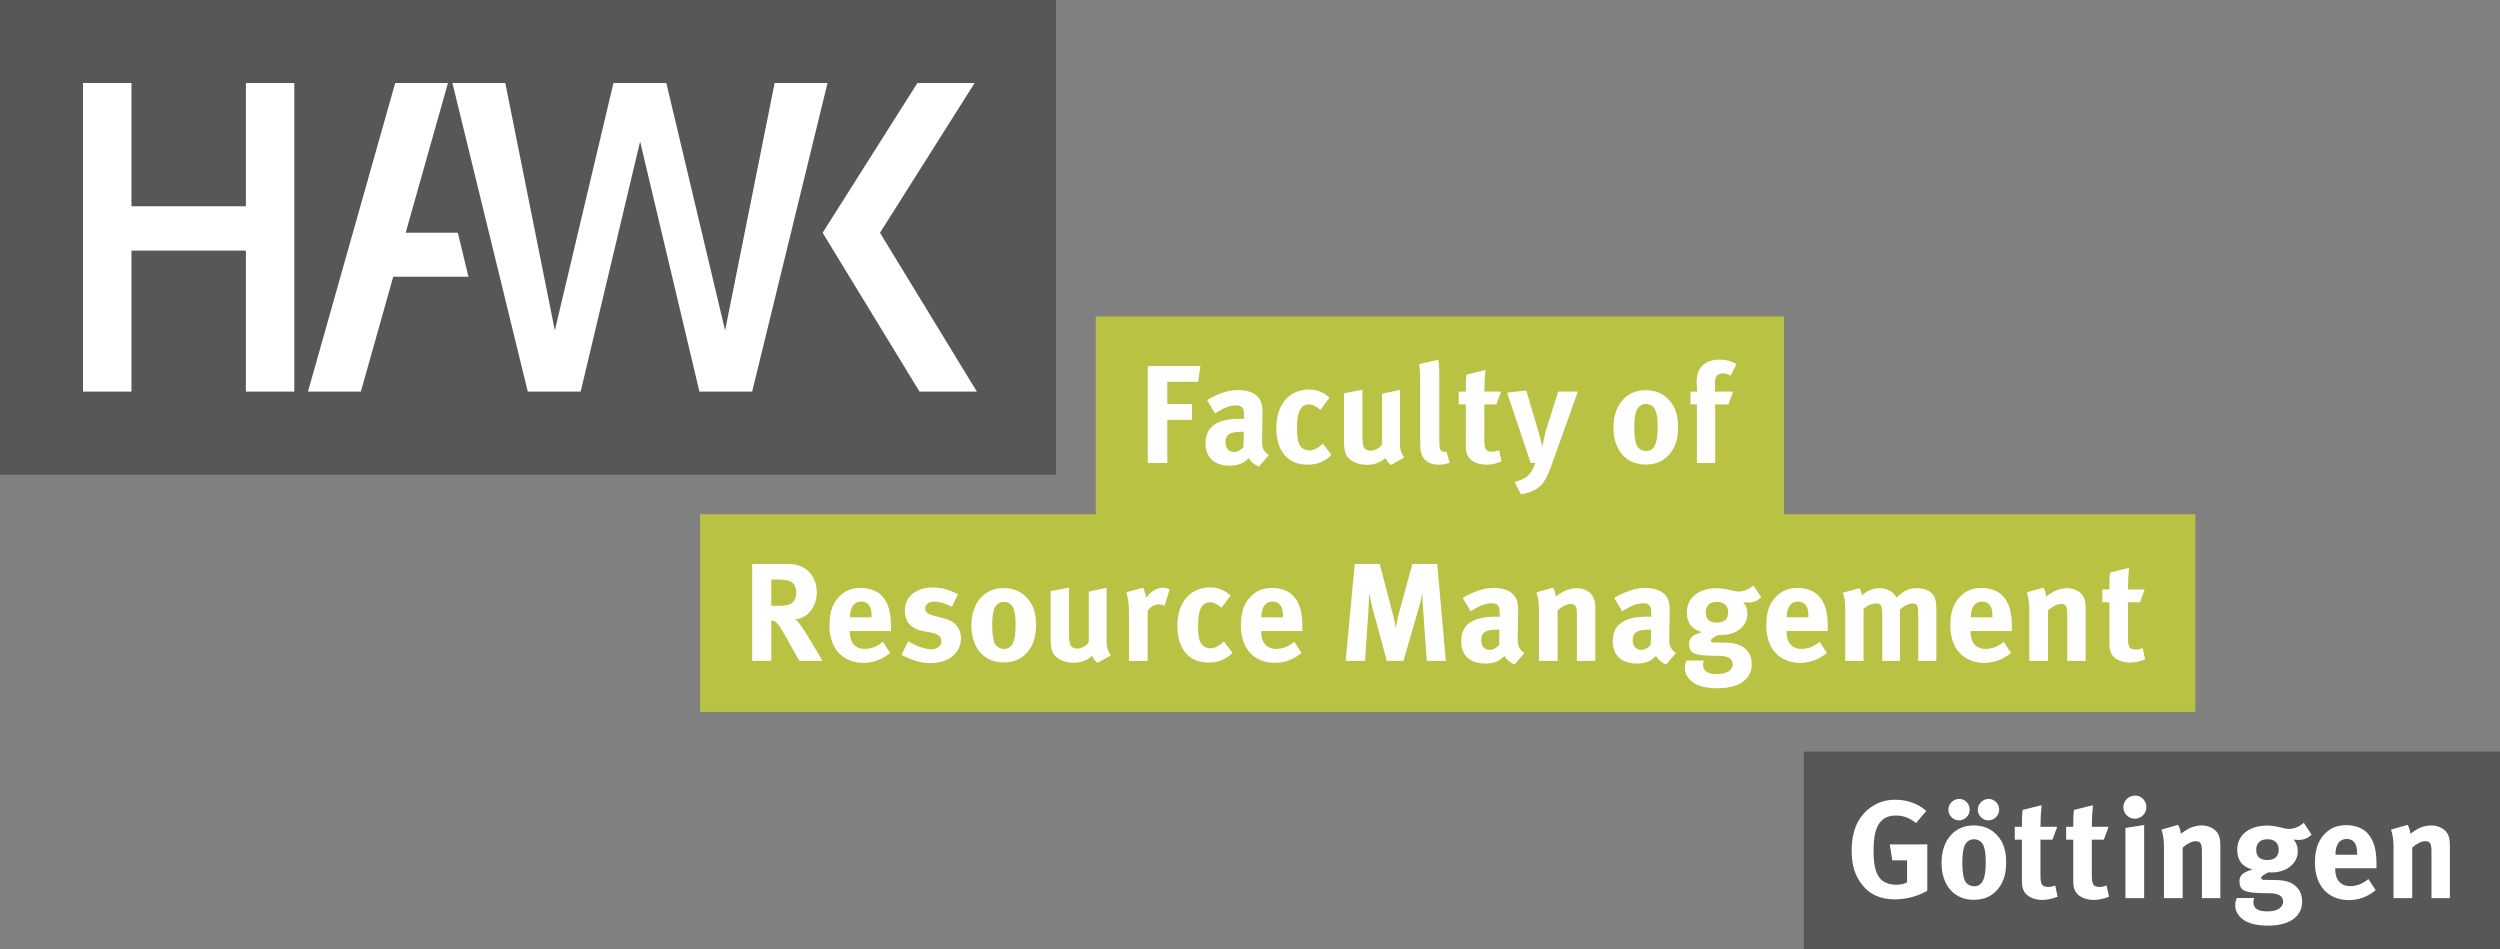 <?xml version="1.0" encoding="utf-8"?>
<!-- Generator: Adobe Illustrator 27.8.0, SVG Export Plug-In . SVG Version: 6.00 Build 0)  -->
<svg version="1.1" id="Ebene_1" xmlns="http://www.w3.org/2000/svg" xmlns:xlink="http://www.w3.org/1999/xlink" x="0px" y="0px"
	 viewBox="0 0 179.15 68.03" style="enable-background:new 0 0 179.15 68.03;" xml:space="preserve">
<rect x="0" y="0" width="179.15" height="68.03" fill="#808080" stroke="none"/>
<style type="text/css">
	.st0{clip-path:url(#SVGID_00000000942096802987502090000005180734033631431862_);fill:#575756;}
	.st1{clip-path:url(#SVGID_00000000942096802987502090000005180734033631431862_);fill:#FFFFFF;}
	.st2{clip-path:url(#SVGID_00000177472801878983441130000014014874058425874340_);fill:#575756;}
	.st3{clip-path:url(#SVGID_00000177472801878983441130000014014874058425874340_);fill:#FFFFFF;}
	.st4{clip-path:url(#SVGID_00000177472801878983441130000014014874058425874340_);}
	.st5{clip-path:url(#SVGID_00000179644773466448802340000013052589481739221664_);fill:#FFFFFF;}
	.st6{clip-path:url(#SVGID_00000059296942793382976060000003271099527615957896_);fill:#FFFFFF;}
	.st7{clip-path:url(#SVGID_00000059296942793382976060000003271099527615957896_);fill:#575756;}
	.st8{clip-path:url(#SVGID_00000059296942793382976060000003271099527615957896_);}
	.st9{clip-path:url(#SVGID_00000000935053444915957390000013818616629735804315_);fill:#575756;}
	.st10{clip-path:url(#SVGID_00000065042008634253345480000015717202039340204712_);fill:#FFFFFF;}
	.st11{clip-path:url(#SVGID_00000042726861490752856300000013390853352440322488_);fill:#575756;}
	.st12{clip-path:url(#SVGID_00000042726861490752856300000013390853352440322488_);fill:#FFFFFF;}
	.st13{clip-path:url(#SVGID_00000042726861490752856300000013390853352440322488_);}
	.st14{clip-path:url(#SVGID_00000009587796187133204800000007802608268035471270_);fill:#FFFFFF;}
	.st15{clip-path:url(#SVGID_00000040542577482271882360000010588329901344412311_);fill:#575756;}
	.st16{clip-path:url(#SVGID_00000040542577482271882360000010588329901344412311_);fill:#FFFFFF;}
	.st17{clip-path:url(#SVGID_00000040542577482271882360000010588329901344412311_);fill:#5183C0;}
	.st18{clip-path:url(#SVGID_00000040542577482271882360000010588329901344412311_);}
	.st19{clip-path:url(#SVGID_00000001653555423344508860000004694711736537914768_);fill:#FFFFFF;}
	.st20{clip-path:url(#SVGID_00000008841541046616989080000014638047053442384041_);fill:#575756;}
	.st21{clip-path:url(#SVGID_00000008841541046616989080000014638047053442384041_);fill:#FFFFFF;}
	.st22{clip-path:url(#SVGID_00000008841541046616989080000014638047053442384041_);fill:#5183C0;}
	.st23{clip-path:url(#SVGID_00000008841541046616989080000014638047053442384041_);}
	.st24{clip-path:url(#SVGID_00000031171124462362797730000016194475243039443387_);fill:#FFFFFF;}
	.st25{clip-path:url(#SVGID_00000128482762908450089610000002501423588198838440_);fill:#575756;}
	.st26{clip-path:url(#SVGID_00000128482762908450089610000002501423588198838440_);fill:#FFFFFF;}
	.st27{clip-path:url(#SVGID_00000128482762908450089610000002501423588198838440_);fill:#F6A500;}
	.st28{clip-path:url(#SVGID_00000128482762908450089610000002501423588198838440_);}
	.st29{clip-path:url(#SVGID_00000085949058890191097190000009281848869769197748_);fill:#FFFFFF;}
	.st30{clip-path:url(#SVGID_00000063601966660324402530000011727769155560109728_);fill:#575756;}
	.st31{clip-path:url(#SVGID_00000063601966660324402530000011727769155560109728_);fill:#FFFFFF;}
	.st32{clip-path:url(#SVGID_00000063601966660324402530000011727769155560109728_);fill:#F6A500;}
	.st33{clip-path:url(#SVGID_00000063601966660324402530000011727769155560109728_);}
	.st34{clip-path:url(#SVGID_00000108268575036396671580000016819415197772004793_);fill:#FFFFFF;}
	.st35{clip-path:url(#SVGID_00000145754393393433642710000007076962974668044454_);fill:#575756;}
	.st36{clip-path:url(#SVGID_00000145754393393433642710000007076962974668044454_);fill:#FFFFFF;}
	.st37{clip-path:url(#SVGID_00000145754393393433642710000007076962974668044454_);fill:#E9515A;}
	.st38{clip-path:url(#SVGID_00000145754393393433642710000007076962974668044454_);}
	.st39{clip-path:url(#SVGID_00000006708215294098789720000012753424521778426772_);fill:#FFFFFF;}
	.st40{clip-path:url(#SVGID_00000002370589444477010810000005104483534877450658_);fill:#575756;}
	.st41{clip-path:url(#SVGID_00000002370589444477010810000005104483534877450658_);fill:#FFFFFF;}
	.st42{clip-path:url(#SVGID_00000002370589444477010810000005104483534877450658_);fill:#E9515A;}
	.st43{clip-path:url(#SVGID_00000002370589444477010810000005104483534877450658_);}
	.st44{clip-path:url(#SVGID_00000037669830126909591350000001907485699896545424_);fill:#FFFFFF;}
	.st45{clip-path:url(#SVGID_00000114072677304764016140000011505371946232217007_);fill:#575756;}
	.st46{clip-path:url(#SVGID_00000114072677304764016140000011505371946232217007_);fill:#FFFFFF;}
	.st47{clip-path:url(#SVGID_00000114072677304764016140000011505371946232217007_);fill:#00A9D3;}
	.st48{clip-path:url(#SVGID_00000114072677304764016140000011505371946232217007_);}
	.st49{clip-path:url(#SVGID_00000075866179724173633380000000355328570553631396_);fill:#FFFFFF;}
	.st50{clip-path:url(#SVGID_00000148640321092989621920000006614448176671910314_);fill:#575756;}
	.st51{clip-path:url(#SVGID_00000148640321092989621920000006614448176671910314_);fill:#FFFFFF;}
	.st52{clip-path:url(#SVGID_00000148640321092989621920000006614448176671910314_);fill:#00A9D3;}
	.st53{clip-path:url(#SVGID_00000148640321092989621920000006614448176671910314_);}
	.st54{clip-path:url(#SVGID_00000113327186746883416700000012166006104997120435_);fill:#FFFFFF;}
	.st55{clip-path:url(#SVGID_00000054980964169453192570000001402067679043268756_);fill:#575756;}
	.st56{clip-path:url(#SVGID_00000054980964169453192570000001402067679043268756_);fill:#FFFFFF;}
	.st57{clip-path:url(#SVGID_00000054980964169453192570000001402067679043268756_);fill:#927BB7;}
	.st58{clip-path:url(#SVGID_00000054980964169453192570000001402067679043268756_);}
	.st59{clip-path:url(#SVGID_00000013173367649072725600000004862067877702261685_);fill:#FFFFFF;}
	.st60{clip-path:url(#SVGID_00000170267211423605107100000005892309145575113633_);fill:#575756;}
	.st61{clip-path:url(#SVGID_00000170267211423605107100000005892309145575113633_);fill:#FFFFFF;}
	.st62{clip-path:url(#SVGID_00000170267211423605107100000005892309145575113633_);fill:#927BB7;}
	.st63{clip-path:url(#SVGID_00000170267211423605107100000005892309145575113633_);}
	.st64{clip-path:url(#SVGID_00000011720105701512527080000007784254238072668041_);fill:#FFFFFF;}
	.st65{clip-path:url(#SVGID_00000079483381843831364940000004722880104294427809_);fill:#575756;}
	.st66{clip-path:url(#SVGID_00000079483381843831364940000004722880104294427809_);fill:#FFFFFF;}
	.st67{clip-path:url(#SVGID_00000079483381843831364940000004722880104294427809_);fill:#B9C243;}
	.st68{clip-path:url(#SVGID_00000079483381843831364940000004722880104294427809_);}
	.st69{clip-path:url(#SVGID_00000074421463450609121590000007022728589504563072_);fill:#FFFFFF;}
	.st70{clip-path:url(#SVGID_00000014626315304733964470000000075268913904774561_);fill:#575756;}
	.st71{clip-path:url(#SVGID_00000014626315304733964470000000075268913904774561_);fill:#FFFFFF;}
	.st72{clip-path:url(#SVGID_00000014626315304733964470000000075268913904774561_);fill:#B9C243;}
	.st73{clip-path:url(#SVGID_00000014626315304733964470000000075268913904774561_);}
	.st74{clip-path:url(#SVGID_00000086689619599050432310000001918263144707524259_);fill:#FFFFFF;}
	.st75{clip-path:url(#SVGID_00000036961469632047695020000004786221404649821877_);fill:#575756;}
	.st76{clip-path:url(#SVGID_00000036961469632047695020000004786221404649821877_);fill:#FFFFFF;}
	.st77{clip-path:url(#SVGID_00000036961469632047695020000004786221404649821877_);fill:#AF708B;}
	.st78{clip-path:url(#SVGID_00000036961469632047695020000004786221404649821877_);}
	.st79{clip-path:url(#SVGID_00000136409112544997018600000010723973669440108478_);fill:#FFFFFF;}
	.st80{clip-path:url(#SVGID_00000103978013698398490930000008134761677722623926_);fill:#575756;}
	.st81{clip-path:url(#SVGID_00000103978013698398490930000008134761677722623926_);fill:#FFFFFF;}
	.st82{clip-path:url(#SVGID_00000103978013698398490930000008134761677722623926_);fill:#AF708B;}
	.st83{clip-path:url(#SVGID_00000103978013698398490930000008134761677722623926_);}
	.st84{clip-path:url(#SVGID_00000138548763587213492240000015776574878975156100_);fill:#FFFFFF;}
	.st85{clip-path:url(#SVGID_00000119118461663993451220000013137689930271350415_);fill:#FFFFFF;}
</style>
<g>
	<g>
		<defs>
			<rect id="SVGID_00000038415227300394270730000011749595991073180316_" width="179.15" height="68.03"/>
		</defs>
		<clipPath id="SVGID_00000156555799261054226310000008568047013743876531_">
			<use xlink:href="#SVGID_00000038415227300394270730000011749595991073180316_"  style="overflow:visible;"/>
		</clipPath>
		
			<rect y="0" style="clip-path:url(#SVGID_00000156555799261054226310000008568047013743876531_);fill:#575756;" width="75.68" height="34.02"/>
		<path style="clip-path:url(#SVGID_00000156555799261054226310000008568047013743876531_);fill:#FFFFFF;" d="M58.95,16.68
			l6.94,11.38H70l-6.94-11.38l6.78-10.73h-4.1L58.95,16.68z M32.42,5.95l5.4,22.11h3.79l4.26-17.92l4.25,17.92h3.78L59.3,5.95h-3.79
			l-3.55,17.73L47.75,5.95h-3.79l-4.2,17.73L36.21,5.95H32.42z M28.32,5.95l-6.25,22.11h3.79l2.32-8.23h5.39l-0.76-3.15h-3.74
			l3.03-10.73H28.32z M9.42,17.96h8.2v10.1h3.47V5.95h-3.47v8.83h-8.2V5.95H5.95v22.11h3.47V17.96z"/>
		<polygon style="clip-path:url(#SVGID_00000156555799261054226310000008568047013743876531_);fill:#B9C243;" points="157.32,51.02 
			157.32,36.85 127.84,36.85 127.84,22.68 78.52,22.68 78.52,36.85 50.17,36.85 50.17,51.02 		"/>
		
			<rect x="129.26" y="53.86" style="clip-path:url(#SVGID_00000156555799261054226310000008568047013743876531_);fill:#575756;" width="49.89" height="14.17"/>
		<g style="clip-path:url(#SVGID_00000156555799261054226310000008568047013743876531_);">
			<defs>
				<rect id="SVGID_00000114755194045854772850000015773769788593441922_" y="0" width="179.15" height="68.03"/>
			</defs>
			<clipPath id="SVGID_00000061437811490272705500000005811798063736897676_">
				<use xlink:href="#SVGID_00000114755194045854772850000015773769788593441922_"  style="overflow:visible;"/>
			</clipPath>
			<path style="clip-path:url(#SVGID_00000061437811490272705500000005811798063736897676_);fill:#FFFFFF;" d="M153.72,47.25
				l-0.17-0.8c-0.24,0.07-0.36,0.1-0.48,0.1c-0.46,0-0.58-0.17-0.58-0.82v-2.57h0.86l0.34-0.92h-1.2c0-0.52,0.03-1.08,0.08-1.55
				l-1.36,0.34c-0.05,0.38-0.05,0.71-0.05,1.21h-0.51v0.92h0.51v2.78c0,0.47,0.01,0.57,0.09,0.79c0.16,0.45,0.7,0.75,1.38,0.75
				C152.98,47.48,153.33,47.41,153.72,47.25 M149.46,47.36v-3.74c0-0.32-0.03-0.54-0.1-0.73c-0.16-0.44-0.66-0.74-1.23-0.74
				c-0.3,0-0.65,0.08-0.92,0.22c-0.22,0.12-0.39,0.24-0.59,0.38c0-0.21-0.07-0.43-0.19-0.64l-1.19,0.34
				c0.12,0.34,0.18,0.76,0.18,1.2v3.71h1.34v-3.62c0.31-0.28,0.66-0.46,0.93-0.46c0.35,0,0.45,0.17,0.45,0.75v3.33H149.46z
				 M142.78,44.24h-1.55v-0.02c0-0.71,0.29-1.11,0.8-1.11c0.27,0,0.46,0.1,0.59,0.3c0.12,0.19,0.16,0.39,0.16,0.77V44.24z
				 M144.17,45.22v-0.31c0-1.07-0.21-1.76-0.68-2.24c-0.33-0.34-0.89-0.54-1.48-0.54c-0.68,0-1.19,0.22-1.61,0.69
				c-0.45,0.5-0.64,1.11-0.64,2.03c0,1.61,0.95,2.65,2.42,2.65c0.72,0,1.34-0.23,1.93-0.71l-0.52-0.8c-0.41,0.34-0.84,0.51-1.3,0.51
				c-0.69,0-1.08-0.45-1.08-1.24v-0.04H144.17z M138.76,47.36v-3.64c0-0.7-0.09-1-0.38-1.25c-0.23-0.2-0.61-0.32-1.01-0.32
				c-0.56,0-0.98,0.19-1.45,0.67c-0.06-0.09-0.13-0.18-0.2-0.25c-0.27-0.28-0.62-0.42-1.04-0.42c-0.47,0-0.9,0.18-1.25,0.52
				c-0.05-0.26-0.09-0.38-0.18-0.52l-1.21,0.33c0.14,0.25,0.19,0.57,0.19,1.31v3.57h1.31v-3.73c0.29-0.26,0.63-0.39,0.88-0.39
				c0.37,0,0.46,0.15,0.46,0.79v3.33h1.27v-3.68c0.29-0.26,0.64-0.43,0.89-0.43c0.35,0,0.42,0.12,0.42,0.73v3.38H138.76z
				 M129.59,44.24h-1.55v-0.02c0-0.71,0.29-1.11,0.8-1.11c0.27,0,0.46,0.1,0.59,0.3c0.12,0.19,0.16,0.39,0.16,0.77V44.24z
				 M130.98,45.22v-0.31c0-1.07-0.21-1.76-0.68-2.24c-0.33-0.34-0.89-0.54-1.48-0.54c-0.68,0-1.19,0.22-1.61,0.69
				c-0.45,0.5-0.64,1.11-0.64,2.03c0,1.61,0.95,2.65,2.42,2.65c0.72,0,1.34-0.23,1.93-0.71l-0.52-0.8c-0.41,0.34-0.84,0.51-1.3,0.51
				c-0.69,0-1.08-0.45-1.08-1.24v-0.04H130.98z M123.84,43.89c0,0.47-0.29,0.73-0.82,0.73c-0.47,0-0.79-0.21-0.79-0.73
				c0-0.48,0.29-0.76,0.8-0.76C123.54,43.13,123.84,43.41,123.84,43.89z M126.21,42.8l-0.56-0.85c-0.31,0.28-0.69,0.44-1.06,0.44
				c-0.17,0-0.35-0.04-0.63-0.11c-0.37-0.09-0.63-0.13-0.92-0.13c-1.31,0-2.16,0.68-2.16,1.73c0,0.76,0.36,1.23,1.1,1.42
				c-0.84,0.22-0.94,0.53-0.94,0.86c0,0.35,0.15,0.58,0.39,0.67c0.24,0.1,0.63,0.15,1.23,0.16l0.57,0.01
				c0.53,0.01,0.94,0.15,0.94,0.61c0,0.21-0.13,0.4-0.33,0.52c-0.21,0.13-0.5,0.17-0.84,0.17c-0.62,0-0.96-0.22-0.96-0.63
				c0-0.14,0.01-0.21,0.06-0.33h-1.24c-0.05,0.1-0.12,0.24-0.12,0.52c0,0.35,0.14,0.65,0.42,0.91c0.46,0.43,1.21,0.55,1.94,0.55
				c0.8,0,1.57-0.18,2.02-0.66c0.28-0.3,0.41-0.63,0.41-1.06c0-0.46-0.14-0.81-0.44-1.09c-0.36-0.33-0.77-0.45-1.55-0.46l-0.72-0.01
				c-0.14,0-0.22-0.05-0.22-0.12c0-0.14,0.19-0.26,0.53-0.42c0.1,0.01,0.14,0.01,0.2,0.01c1.09,0,1.89-0.64,1.89-1.52
				c0-0.34-0.1-0.6-0.3-0.84c0.08,0.01,0.22,0.03,0.35,0.03C125.64,43.18,125.92,43.07,126.21,42.8 M118.31,45.12l-0.02,1.1
				c-0.2,0.22-0.45,0.35-0.7,0.35c-0.34,0-0.59-0.27-0.59-0.67c0-0.61,0.32-0.78,1.25-0.78H118.31z M120.1,46.8
				c-0.45-0.34-0.49-0.58-0.48-1.14l0.03-1.72c0.01-0.55-0.02-0.71-0.09-0.92c-0.2-0.57-0.79-0.89-1.65-0.89
				c-0.47,0-0.9,0.09-1.4,0.3c-0.36,0.15-0.56,0.25-0.83,0.42l0.57,0.96c0.55-0.37,1.05-0.58,1.48-0.58c0.49,0,0.6,0.19,0.6,0.76
				v0.21c-0.11-0.01-0.2-0.01-0.3-0.01c-1.63,0-2.46,0.56-2.46,1.76c0,1.02,0.62,1.6,1.76,1.6c0.42,0,0.78-0.1,1.03-0.28
				c0.1-0.07,0.21-0.17,0.31-0.27c0.13,0.26,0.41,0.49,0.72,0.62L120.1,46.8z M114.32,47.36v-3.74c0-0.32-0.03-0.54-0.1-0.73
				c-0.16-0.44-0.66-0.74-1.23-0.74c-0.3,0-0.65,0.08-0.92,0.22c-0.22,0.12-0.39,0.24-0.59,0.38c0-0.21-0.07-0.43-0.19-0.64
				l-1.19,0.34c0.12,0.34,0.18,0.76,0.18,1.2v3.71h1.34v-3.62c0.31-0.28,0.66-0.46,0.93-0.46c0.35,0,0.45,0.17,0.45,0.75v3.33
				H114.32z M107.45,45.12l-0.02,1.1c-0.2,0.22-0.45,0.35-0.7,0.35c-0.34,0-0.59-0.27-0.59-0.67c0-0.61,0.32-0.78,1.25-0.78H107.45z
				 M109.24,46.8c-0.45-0.34-0.49-0.58-0.48-1.14l0.03-1.72c0.01-0.55-0.02-0.71-0.09-0.92c-0.2-0.57-0.79-0.89-1.65-0.89
				c-0.47,0-0.9,0.09-1.4,0.3c-0.36,0.15-0.56,0.25-0.83,0.42l0.57,0.96c0.55-0.37,1.05-0.58,1.48-0.58c0.49,0,0.6,0.19,0.6,0.76
				v0.21c-0.11-0.01-0.2-0.01-0.3-0.01c-1.63,0-2.46,0.56-2.46,1.76c0,1.02,0.62,1.6,1.76,1.6c0.42,0,0.78-0.1,1.03-0.28
				c0.1-0.07,0.21-0.17,0.31-0.27c0.13,0.26,0.41,0.49,0.72,0.62L109.24,46.8z M103.61,47.36l-0.62-6.95h-1.78l-0.94,3.45
				c-0.11,0.41-0.19,0.77-0.25,1.13c-0.06-0.36-0.11-0.6-0.24-1.1l-0.91-3.48h-1.79l-0.65,6.95h1.39l0.24-3.63
				c0.03-0.43,0.05-0.84,0.05-1.25c0.07,0.4,0.19,0.89,0.28,1.23l0.99,3.65h1.19l1.1-3.8c0.12-0.42,0.18-0.67,0.26-1.07
				c0,0.37,0.02,0.72,0.05,1.16l0.26,3.71H103.61z M91.94,44.24h-1.55v-0.02c0-0.71,0.29-1.11,0.8-1.11c0.27,0,0.46,0.1,0.59,0.3
				c0.12,0.19,0.16,0.39,0.16,0.77V44.24z M93.33,45.22v-0.31c0-1.07-0.21-1.76-0.68-2.24c-0.33-0.34-0.89-0.54-1.48-0.54
				c-0.68,0-1.19,0.22-1.61,0.69c-0.45,0.5-0.64,1.11-0.64,2.03c0,1.61,0.95,2.65,2.42,2.65c0.72,0,1.34-0.23,1.93-0.71l-0.52-0.8
				c-0.41,0.34-0.84,0.51-1.3,0.51c-0.69,0-1.08-0.45-1.08-1.24v-0.04H93.33z M88.32,46.78l-0.61-0.81l-0.08,0.07
				c-0.33,0.29-0.61,0.42-0.92,0.42c-0.23,0-0.46-0.11-0.6-0.29c-0.17-0.22-0.26-0.62-0.26-1.29c0-1.2,0.27-1.72,0.87-1.72
				c0.25,0,0.54,0.15,0.81,0.4l0.65-0.88c-0.22-0.19-0.31-0.26-0.5-0.36c-0.28-0.15-0.65-0.23-0.99-0.23
				c-0.43,0-0.93,0.15-1.27,0.38c-0.6,0.41-1.05,1.19-1.05,2.37c0,1.66,0.82,2.64,2.23,2.64c0.49,0,0.89-0.11,1.25-0.32
				C88.03,47.05,88.12,46.98,88.32,46.78 M83.82,42.23c-0.21-0.09-0.3-0.11-0.5-0.11c-0.5,0-0.91,0.34-1.2,0.73
				c-0.02-0.29-0.09-0.52-0.21-0.73l-1.2,0.32c0.11,0.29,0.19,0.81,0.19,1.5v3.42h1.34v-3.62c0.25-0.29,0.52-0.43,0.82-0.43
				c0.15,0,0.26,0.03,0.39,0.1L83.82,42.23z M79.61,46.96c-0.2-0.24-0.31-0.59-0.31-0.93v-3.91l-1.28,0.27v3.6
				c-0.1,0.25-0.5,0.49-0.83,0.49c-0.2,0-0.4-0.1-0.47-0.24s-0.11-0.38-0.11-0.84v-3.29l-1.32,0.25v3.28c0,0.52,0.03,0.79,0.11,1.02
				c0.17,0.49,0.79,0.83,1.51,0.83c0.54,0,1.02-0.17,1.35-0.49c0.09,0.21,0.23,0.38,0.4,0.5L79.61,46.96z M72.78,44.77
				c0,1.21-0.25,1.73-0.83,1.73c-0.26,0-0.56-0.14-0.68-0.42c-0.11-0.26-0.17-0.7-0.17-1.29c0-0.51,0.05-0.87,0.14-1.14
				c0.11-0.32,0.37-0.52,0.69-0.52c0.24,0,0.45,0.1,0.58,0.27C72.69,43.63,72.78,44.08,72.78,44.77 M74.24,44.78
				c0-0.83-0.18-1.39-0.59-1.87c-0.44-0.52-1.01-0.77-1.74-0.77c-1.38,0-2.3,1.07-2.3,2.68c0,1.61,0.91,2.65,2.3,2.65
				c0.79,0,1.3-0.27,1.69-0.71C74.04,46.26,74.24,45.66,74.24,44.78 M68.86,45.74c0-0.34-0.09-0.63-0.28-0.87
				c-0.18-0.23-0.39-0.42-1.02-0.58l-0.62-0.16c-0.47-0.12-0.64-0.26-0.64-0.52c0-0.3,0.26-0.5,0.65-0.5c0.38,0,0.75,0.11,1.26,0.37
				l0.44-0.9c-0.47-0.23-1.01-0.48-1.83-0.48c-1.19,0-1.98,0.67-1.98,1.67c0,0.33,0.11,0.7,0.29,0.92c0.18,0.22,0.6,0.46,0.94,0.52
				l0.6,0.11c0.54,0.1,0.79,0.28,0.79,0.63c0,0.33-0.3,0.58-0.68,0.58c-0.58,0-1.29-0.33-1.7-0.58l-0.48,0.98
				c0.75,0.39,1.44,0.59,2.07,0.59C67.98,47.52,68.86,46.8,68.86,45.74 M62.46,44.24h-1.55v-0.02c0-0.71,0.29-1.11,0.8-1.11
				c0.27,0,0.46,0.1,0.59,0.3c0.12,0.19,0.16,0.39,0.16,0.77V44.24z M63.85,45.22v-0.31c0-1.07-0.21-1.76-0.68-2.24
				c-0.33-0.34-0.89-0.54-1.48-0.54c-0.68,0-1.19,0.22-1.61,0.69c-0.45,0.5-0.64,1.11-0.64,2.03c0,1.61,0.95,2.65,2.42,2.65
				c0.72,0,1.34-0.23,1.93-0.71l-0.52-0.8c-0.41,0.34-0.84,0.51-1.3,0.51c-0.69,0-1.08-0.45-1.08-1.24v-0.04H63.85z M57.06,42.48
				c0,0.29-0.1,0.54-0.27,0.7c-0.19,0.17-0.45,0.23-1.05,0.23h-0.47v-1.88h0.5c0.34,0,0.63,0.04,0.79,0.1
				C56.89,41.75,57.06,42.05,57.06,42.48 M58.94,47.36c-0.25-0.44-1.31-2.25-1.67-2.7c-0.09-0.12-0.15-0.18-0.29-0.29
				c0.86-0.02,1.55-0.88,1.55-1.92c0-1.22-0.81-2.04-2.04-2.04H53.9v6.95h1.37v-2.9c0.09,0.01,0.15,0.03,0.22,0.06
				c0.25,0.11,0.46,0.45,1.15,1.7c0.27,0.49,0.38,0.68,0.65,1.14H58.94z"/>
			<path style="clip-path:url(#SVGID_00000061437811490272705500000005811798063736897676_);fill:#FFFFFF;" d="M124.44,26.09
				c-0.41-0.23-0.77-0.32-1.21-0.32c-1.05,0-1.65,0.58-1.65,1.59c0,0.23,0.02,0.49,0.05,0.7h-0.49v0.92h0.46v4.2h1.31v-4.2h0.95
				l0.34-0.92h-1.3v-0.73c0-0.37,0.22-0.58,0.56-0.58c0.16,0,0.26,0.03,0.55,0.17L124.44,26.09z M118.79,30.59
				c0,1.21-0.25,1.73-0.83,1.73c-0.26,0-0.56-0.14-0.68-0.42c-0.11-0.26-0.17-0.7-0.17-1.29c0-0.51,0.05-0.87,0.14-1.14
				c0.11-0.32,0.37-0.52,0.69-0.52c0.24,0,0.45,0.1,0.58,0.27C118.7,29.45,118.79,29.9,118.79,30.59 M120.25,30.6
				c0-0.83-0.18-1.39-0.59-1.87c-0.44-0.52-1.01-0.77-1.74-0.77c-1.38,0-2.3,1.07-2.3,2.68c0,1.61,0.91,2.65,2.3,2.65
				c0.79,0,1.3-0.27,1.69-0.71C120.05,32.08,120.25,31.48,120.25,30.6 M113.07,28.06h-1.41l-0.77,2.44
				c-0.08,0.24-0.16,0.54-0.2,0.71c-0.06,0.25-0.16,0.79-0.16,0.82l-0.27-1.06l-0.89-2.99L108,28.14l1.69,5.04h0.34
				c-0.12,0.3-0.16,0.39-0.29,0.6c-0.11,0.17-0.23,0.31-0.38,0.42c-0.2,0.14-0.54,0.26-0.83,0.34l0.46,0.88
				c0.46-0.06,0.9-0.22,1.24-0.47c0.37-0.27,0.63-0.7,0.98-1.69L113.07,28.06z M107.6,33.07l-0.17-0.8c-0.24,0.07-0.36,0.1-0.48,0.1
				c-0.46,0-0.58-0.17-0.58-0.82v-2.57h0.86l0.34-0.92h-1.2c0-0.52,0.03-1.08,0.08-1.55l-1.36,0.34c-0.05,0.38-0.05,0.71-0.05,1.21
				h-0.51v0.92h0.51v2.78c0,0.47,0.01,0.57,0.09,0.79c0.16,0.45,0.7,0.75,1.38,0.75C106.86,33.3,107.21,33.23,107.6,33.07
				 M103.88,33.16l-0.23-0.8c-0.07,0.02-0.1,0.02-0.15,0.02c-0.11,0-0.22-0.05-0.27-0.14c-0.08-0.14-0.09-0.26-0.09-1.14v-3.99
				c0-0.72-0.02-1.05-0.07-1.33l-1.37,0.31c0.05,0.46,0.07,0.87,0.07,1.54v3.82c0,0.73,0.02,0.89,0.12,1.15
				c0.16,0.43,0.62,0.7,1.19,0.7C103.37,33.3,103.65,33.25,103.88,33.16 M100.63,32.78c-0.2-0.24-0.31-0.59-0.31-0.93v-3.91
				l-1.28,0.27v3.6c-0.1,0.25-0.5,0.49-0.83,0.49c-0.2,0-0.4-0.1-0.47-0.24s-0.11-0.38-0.11-0.84v-3.29l-1.32,0.25v3.28
				c0,0.52,0.03,0.79,0.11,1.02c0.17,0.49,0.79,0.83,1.51,0.83c0.54,0,1.02-0.17,1.35-0.49c0.09,0.21,0.23,0.38,0.4,0.5
				L100.63,32.78z M95.41,32.6l-0.61-0.81l-0.08,0.07c-0.33,0.29-0.61,0.42-0.92,0.42c-0.23,0-0.46-0.11-0.6-0.29
				c-0.17-0.22-0.26-0.62-0.26-1.29c0-1.2,0.27-1.72,0.87-1.72c0.25,0,0.54,0.15,0.81,0.4l0.65-0.88c-0.22-0.19-0.31-0.26-0.5-0.36
				c-0.28-0.15-0.65-0.23-0.99-0.23c-0.43,0-0.93,0.15-1.27,0.38c-0.6,0.41-1.05,1.19-1.05,2.37c0,1.66,0.82,2.64,2.23,2.64
				c0.49,0,0.89-0.11,1.25-0.32C95.12,32.87,95.21,32.8,95.41,32.6 M89.13,30.94l-0.02,1.1c-0.2,0.22-0.45,0.35-0.7,0.35
				c-0.34,0-0.59-0.27-0.59-0.67c0-0.61,0.32-0.78,1.25-0.78H89.13z M90.92,32.62c-0.45-0.34-0.49-0.58-0.48-1.14l0.03-1.72
				c0.01-0.55-0.02-0.71-0.09-0.92c-0.2-0.57-0.79-0.89-1.65-0.89c-0.47,0-0.9,0.09-1.4,0.3c-0.36,0.15-0.56,0.25-0.83,0.42
				l0.57,0.96c0.55-0.37,1.05-0.58,1.48-0.58c0.49,0,0.6,0.19,0.6,0.76v0.21c-0.11-0.01-0.2-0.01-0.3-0.01
				c-1.63,0-2.46,0.56-2.46,1.76c0,1.02,0.62,1.6,1.76,1.6c0.42,0,0.78-0.1,1.03-0.28c0.1-0.07,0.21-0.17,0.31-0.27
				c0.13,0.26,0.41,0.49,0.72,0.62L90.92,32.62z M86.02,26.23h-3.77v6.95h1.4v-3.09h1.77v-1.14h-1.77v-1.59h2.21L86.02,26.23z"/>
			<path style="clip-path:url(#SVGID_00000061437811490272705500000005811798063736897676_);fill:#FFFFFF;" d="M175.56,64.36v-3.74
				c0-0.32-0.03-0.54-0.1-0.73c-0.16-0.44-0.66-0.74-1.23-0.74c-0.3,0-0.65,0.08-0.92,0.22c-0.22,0.12-0.39,0.24-0.59,0.38
				c0-0.21-0.07-0.43-0.19-0.64l-1.19,0.34c0.12,0.34,0.18,0.76,0.18,1.2v3.71h1.34v-3.62c0.31-0.28,0.66-0.46,0.93-0.46
				c0.35,0,0.45,0.17,0.45,0.75v3.33H175.56z M168.91,61.25h-1.55v-0.02c0-0.71,0.29-1.11,0.8-1.11c0.27,0,0.46,0.1,0.59,0.3
				c0.12,0.19,0.16,0.39,0.16,0.77V61.25z M170.3,62.22v-0.31c0-1.07-0.21-1.76-0.68-2.24c-0.33-0.34-0.89-0.54-1.48-0.54
				c-0.68,0-1.19,0.22-1.61,0.69c-0.45,0.5-0.64,1.11-0.64,2.03c0,1.61,0.95,2.65,2.42,2.65c0.72,0,1.34-0.23,1.93-0.71l-0.52-0.8
				c-0.41,0.34-0.84,0.51-1.3,0.51c-0.69,0-1.08-0.45-1.08-1.24v-0.04H170.3z M163.29,60.9c0,0.47-0.29,0.73-0.82,0.73
				c-0.47,0-0.79-0.21-0.79-0.73c0-0.48,0.29-0.76,0.8-0.76C162.99,60.13,163.29,60.41,163.29,60.9L163.29,60.9z M165.65,59.81
				l-0.56-0.85c-0.31,0.28-0.69,0.44-1.06,0.44c-0.17,0-0.35-0.04-0.63-0.11c-0.37-0.09-0.63-0.13-0.92-0.13
				c-1.31,0-2.16,0.68-2.16,1.73c0,0.76,0.36,1.23,1.1,1.42c-0.84,0.22-0.94,0.53-0.94,0.86c0,0.35,0.15,0.58,0.39,0.67
				c0.24,0.1,0.63,0.15,1.23,0.16l0.57,0.01c0.53,0.01,0.94,0.15,0.94,0.61c0,0.21-0.13,0.4-0.33,0.52
				c-0.21,0.13-0.5,0.17-0.84,0.17c-0.62,0-0.96-0.22-0.96-0.63c0-0.14,0.01-0.21,0.06-0.33h-1.24c-0.05,0.1-0.12,0.24-0.12,0.52
				c0,0.35,0.14,0.65,0.42,0.91c0.46,0.43,1.21,0.55,1.94,0.55c0.8,0,1.57-0.18,2.02-0.66c0.28-0.3,0.41-0.63,0.41-1.06
				c0-0.46-0.14-0.81-0.44-1.09c-0.36-0.33-0.77-0.45-1.55-0.46l-0.72-0.01c-0.14,0-0.22-0.05-0.22-0.12c0-0.14,0.19-0.26,0.53-0.42
				c0.1,0.01,0.14,0.01,0.2,0.01c1.09,0,1.89-0.64,1.89-1.52c0-0.34-0.1-0.6-0.3-0.84c0.08,0.01,0.22,0.03,0.35,0.03
				C165.08,60.19,165.36,60.08,165.65,59.81 M159.11,64.36v-3.74c0-0.32-0.03-0.54-0.1-0.73c-0.16-0.44-0.66-0.74-1.23-0.74
				c-0.3,0-0.65,0.08-0.92,0.22c-0.22,0.12-0.39,0.24-0.59,0.38c0-0.21-0.07-0.43-0.19-0.64l-1.19,0.34
				c0.12,0.34,0.18,0.76,0.18,1.2v3.71h1.34v-3.62c0.31-0.28,0.66-0.46,0.93-0.46c0.35,0,0.45,0.17,0.45,0.75v3.33H159.11z
				 M153.81,57.84c0-0.46-0.36-0.83-0.81-0.83c-0.46,0-0.84,0.37-0.84,0.83c0,0.46,0.37,0.83,0.82,0.83
				C153.44,58.66,153.81,58.3,153.81,57.84 M153.65,64.36v-5.24l-1.34,0.21v5.03H153.65z M151.13,64.26l-0.17-0.8
				c-0.24,0.07-0.36,0.1-0.48,0.1c-0.46,0-0.58-0.17-0.58-0.82v-2.57h0.86l0.34-0.92h-1.2c0-0.52,0.03-1.08,0.08-1.55l-1.36,0.34
				c-0.05,0.38-0.05,0.71-0.05,1.21h-0.51v0.92h0.51v2.78c0,0.47,0.01,0.57,0.09,0.79c0.16,0.45,0.7,0.75,1.38,0.75
				C150.39,64.48,150.74,64.41,151.13,64.26 M147.45,64.26l-0.17-0.8c-0.24,0.07-0.36,0.1-0.48,0.1c-0.46,0-0.58-0.17-0.58-0.82
				v-2.57h0.86l0.34-0.92h-1.2c0-0.52,0.03-1.08,0.08-1.55l-1.36,0.34c-0.05,0.38-0.05,0.71-0.05,1.21h-0.51v0.92h0.51v2.78
				c0,0.47,0.01,0.57,0.09,0.79c0.16,0.45,0.7,0.75,1.38,0.75C146.71,64.48,147.06,64.41,147.45,64.26 M143.26,58.02
				c0-0.42-0.34-0.77-0.75-0.77c-0.42,0-0.78,0.35-0.78,0.77c0,0.42,0.35,0.77,0.76,0.77C142.91,58.78,143.26,58.44,143.26,58.02
				 M141.15,58.02c0-0.42-0.34-0.77-0.75-0.77c-0.42,0-0.78,0.35-0.78,0.77c0,0.42,0.35,0.77,0.76,0.77
				C140.8,58.78,141.15,58.44,141.15,58.02 M142.3,61.78c0,1.21-0.25,1.73-0.83,1.73c-0.26,0-0.56-0.14-0.68-0.42
				c-0.11-0.26-0.17-0.7-0.17-1.29c0-0.51,0.05-0.87,0.14-1.14c0.11-0.32,0.37-0.52,0.69-0.52c0.24,0,0.45,0.1,0.58,0.27
				C142.21,60.63,142.3,61.09,142.3,61.78 M143.76,61.79c0-0.83-0.18-1.39-0.59-1.87c-0.44-0.52-1.01-0.77-1.74-0.77
				c-1.38,0-2.3,1.07-2.3,2.68c0,1.61,0.91,2.65,2.3,2.65c0.79,0,1.3-0.27,1.69-0.71C143.56,63.27,143.76,62.67,143.76,61.79
				 M138.11,63.83v-3.32h-2.69l0.18,1.14h1.06v1.58c-0.23,0.12-0.48,0.17-0.79,0.17c-0.45,0-0.83-0.14-1.09-0.39
				c-0.35-0.35-0.52-0.99-0.52-1.98c0-1.04,0.12-1.79,0.59-2.24c0.24-0.23,0.59-0.35,1-0.35c0.53,0,1,0.17,1.45,0.54l0.74-0.87
				c-0.61-0.53-1.37-0.8-2.21-0.8c-0.66,0-1.18,0.15-1.69,0.49c-0.97,0.65-1.45,1.69-1.45,3.16c0,1.04,0.23,1.78,0.74,2.43
				c0.56,0.72,1.33,1.06,2.37,1.06C136.62,64.44,137.4,64.24,138.11,63.83"/>
		</g>
	</g>
</g>
</svg>

